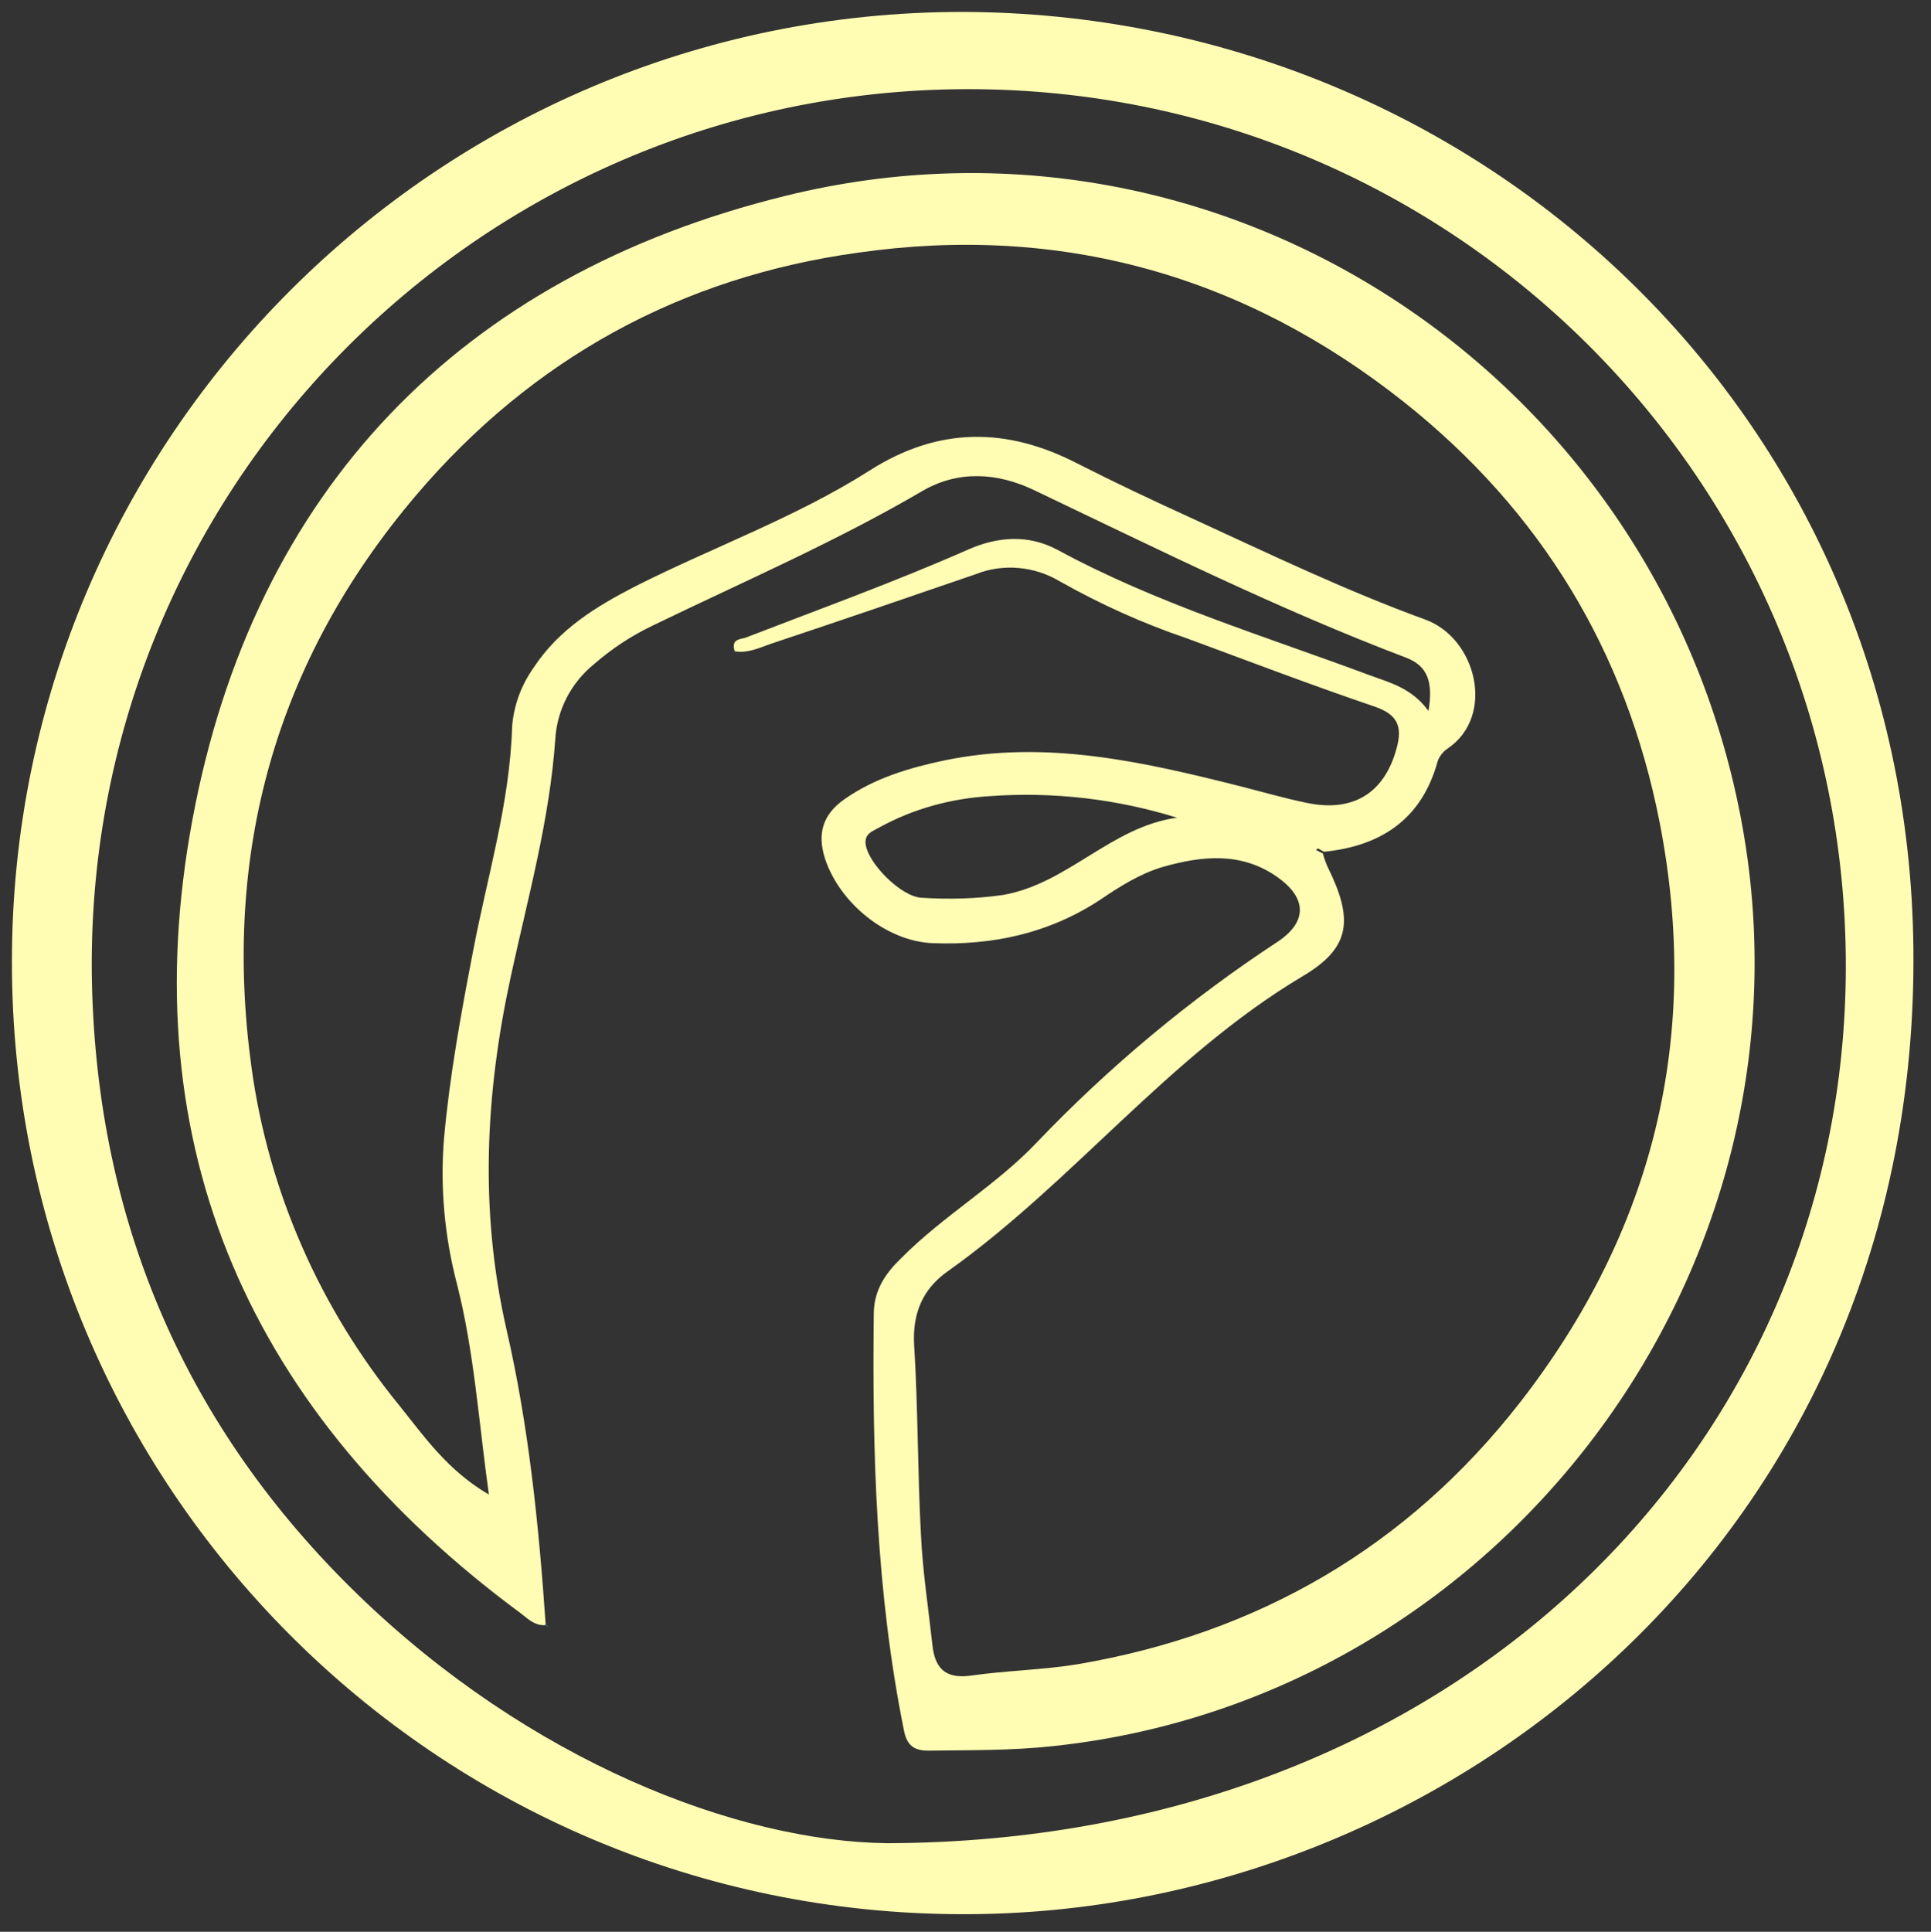<?xml version="1.0" encoding="utf-8"?>
<!-- Generator: Adobe Illustrator 24.0.3, SVG Export Plug-In . SVG Version: 6.00 Build 0)  -->
<svg version="1.1" id="lizard" xmlns="http://www.w3.org/2000/svg" xmlns:xlink="http://www.w3.org/1999/xlink" x="0px" y="0px"
	 viewBox="0 0 340.1 340.2" style="enable-background:new 0 0 340.1 340.2;" xml:space="preserve">
<rect x="0" y="0" width="340.1" height="340.2" fill="#333333" stroke="none"/>
<style type="text/css">
	.st0{fill:#447391;}
	.st1{fill:#FCFCFD;}
	.st2{fill:#77AFBF;}
	.st3{fill:#FFFCB4;}
</style>
<title>lizard</title>
<path class="st0" d="M592.8,2.1C682.9,2.3,759.3,72.4,760.3,167c1.1,102.5-81.3,170.3-167.5,170.1c-92.6-0.1-167.5-75.2-167.4-167.8
	C425.4,77.1,500.4,2.1,592.8,2.1z M579.6,324.6c100-0.3,168.8-69.6,168.8-154.5c0-85.6-69.4-154.6-154.9-154.4
	c-85.9,0.2-156,70.8-154,157.7c1,42,16.6,78.1,46.8,107.4C516.5,310.1,553.1,324.3,579.6,324.6L579.6,324.6z"/>
<path class="st1" d="M579.6,324.6c-26.5-0.3-63.1-14.5-93.2-43.8s-45.9-65.4-46.8-107.4c-2-86.9,68-157.5,154-157.7
	c85.4-0.2,154.8,68.8,154.8,154.4C748.4,255,679.6,324.3,579.6,324.6L579.6,324.6z M519.3,286.2l0.5,0.4l-0.4-0.6
	c-1.1-17.5-3-34.9-6.9-51.9c-4.9-21.1-3.7-41.5,0.8-62.3c3-13.8,6.8-27.5,7.8-41.6c0.4-5.2,2.9-10,6.9-13.3c3.2-2.7,6.7-5,10.4-6.8
	c15.8-7.7,32-14.7,47.3-23.6c6.3-3.7,13.2-3.3,19.7-0.2c21.6,10.4,43.1,21,65.5,29.5c4,1.5,4.9,4.6,4,9.4c-3.1-4.1-6.9-4.9-10.4-6.3
	c-18.5-7-37.5-12.7-55-22.1c-5-2.7-10.3-2.4-15.5-0.1c-13,5.7-26.3,10.5-39.4,15.6c-0.9,0.3-2.6,0.3-1.9,2.4
	c2.3,0.4,4.4-0.7,6.6-1.4c12-4,23.9-8.1,35.9-12.2c4.9-1.9,10.4-1.4,14.8,1.3c7.1,4,14.5,7.4,22.3,10c11.1,4,22.2,8.2,33.3,12.1
	c3.9,1.4,4.7,3.5,3.7,7.2c-2.1,7.9-7.6,11.5-15.8,9.7c-3.9-0.8-7.7-2-11.6-2.9c-17.2-4.3-34.4-8.3-52.2-4.6
	c-6.2,1.3-12.3,3.1-17.6,6.8c-3.8,2.6-4.9,6.1-3.5,10.5c2.5,7.8,10.8,14.5,19,14.9c10.5,0.4,20.5-1.7,29.4-7.6c3.5-2.3,7-4.6,11-5.8
	c6.9-2,13.8-2.7,20.2,1.7c5.3,3.7,5.5,7.9,0.2,11.4c-15.5,10.1-29.7,22-42.5,35.4c-7.2,7.6-16.5,12.9-23.9,20.4
	c-2.7,2.7-4.7,5.6-4.8,9.5c-0.3,24.7,0.4,49.3,5.3,73.6c0.5,2.6,1.7,3.6,4.3,3.6c7.3-0.1,14.6,0,22-0.8
	c79-8.4,135.5-83.6,121.4-161.9c-14-78.8-90.9-130.3-168.5-111.1c-57.4,14.1-93.8,51.7-104.6,109.7c-10.8,58,10.4,104.9,57.8,139.9
	C516.2,285,517.4,286.3,519.3,286.2L519.3,286.2z"/>
<path class="st0" d="M519.3,286.2c-1.9,0.1-3.1-1.2-4.3-2.1c-47.4-35-68.6-81.9-57.8-139.8C468,86.4,504.3,48.6,561.6,34.5
	c77.6-19.2,154.5,32.4,168.6,111.1c14,78.2-42.5,153.5-121.4,161.9c-7.3,0.8-14.6,0.7-22,0.8c-2.6,0-3.8-1-4.3-3.6
	c-4.9-24.3-5.6-48.9-5.3-73.6c0.1-4,2.1-6.9,4.8-9.5c7.4-7.5,16.7-12.8,23.9-20.4c12.8-13.4,27.1-25.3,42.5-35.4
	c5.2-3.5,5.1-7.7-0.2-11.4c-6.3-4.4-13.2-3.7-20.2-1.7c-4,1.2-7.6,3.5-11,5.8c-9,5.9-18.9,8-29.4,7.6c-8.1-0.3-16.4-7-19-14.9
	c-1.4-4.4-0.4-7.8,3.5-10.5c5.3-3.7,11.4-5.5,17.6-6.8c17.9-3.7,35.1,0.3,52.2,4.6c3.9,1,7.7,2.1,11.6,2.9
	c8.2,1.7,13.7-1.8,15.8-9.7c1-3.7,0.2-5.8-3.7-7.2c-11.2-3.8-22.2-8-33.3-12.1c-7.7-2.6-15.2-6-22.3-10c-4.5-2.7-10-3.2-14.8-1.3
	c-11.9,4.1-23.9,8.2-35.9,12.2c-2.1,0.7-4.2,1.8-6.6,1.4c-0.7-2.2,1-2.1,1.9-2.4c13.2-5.1,26.5-9.9,39.4-15.6
	c5.1-2.2,10.4-2.6,15.5,0.1c17.5,9.5,36.5,15.2,55,22.1c3.5,1.3,7.4,2.2,10.4,6.3c0.8-4.9,0-7.9-4-9.4
	c-22.4-8.5-43.9-19.2-65.5-29.5c-6.5-3.1-13.4-3.5-19.7,0.2c-15.2,8.9-31.4,15.9-47.3,23.6c-3.8,1.8-7.3,4.1-10.4,6.8
	c-4.1,3.3-6.6,8.1-6.9,13.3c-1,14.2-4.8,27.8-7.8,41.6c-4.5,20.7-5.6,41.2-0.8,62.3c3.9,16.9,5.7,34.4,6.9,51.9L519.3,286.2
	L519.3,286.2z M656.5,150c-0.4-0.2-0.7-0.4-1.1-0.6l-0.3,0.3l1.2,0.6c0.2,0.8,0.5,1.6,0.8,2.3c4.6,9.3,4.2,14.3-4.5,19.4
	c-23.6,14.1-40.3,36.2-62.4,51.9c-4.4,3.1-6.2,7.4-5.9,12.9c0.7,11.1,0.6,22.3,1.2,33.4c0.3,6.5,1.3,12.9,2,19.3
	c0.4,4.1,2.1,6.2,6.7,5.6c6.2-0.9,12.6-1,18.8-2c31.9-5.4,58.2-20.7,78-46.1c23.5-30.2,32-64.4,24.6-102.2
	c-5.9-30.1-20.9-54.8-44.9-73.9c-28.3-22.5-60.7-31.5-96.3-26.4c-31.1,4.3-57.3,18.6-77.8,42.7c-24.8,29.2-34.2,63.1-29,100.8
	c3,21.9,12.1,42.5,26.1,59.6c4.4,5.5,8.5,11.4,15.7,15.6c-1.8-13-2.6-25.2-5.6-37c-2.2-8.4-3-17.1-2.3-25.7c1-11.1,3-22,5.1-32.9
	c2.5-13.2,6.5-26.1,6.9-39.7c0.3-3.7,1.6-7.2,3.7-10.2c4.5-6.9,11.1-10.9,18.1-14.5c13.7-6.9,28.2-12.1,41.1-20.3
	c12.2-7.8,24.3-7.7,36.8-1.2c6.7,3.4,13.5,6.6,20.3,9.7c13.5,6.2,26.8,12.6,40.8,17.7c9.1,3.3,12.4,17,4,22.7
	c-0.8,0.5-1.5,1.4-1.8,2.3C673.7,144.3,666.5,149,656.5,150L656.5,150z M630.6,144c-10.6-3.3-21.8-4.6-32.9-3.8
	c-6.8,0.4-13.5,2.2-19.5,5.5c-1.2,0.7-2.8,1.1-2.4,3.2c0.6,3.3,6.2,9,9.8,9.2c4.8,0.3,9.6,0.2,14.4-0.5
	C611.4,155.6,619,145.6,630.6,144L630.6,144z"/>
<path class="st0" d="M519.5,286l0.4,0.6l-0.5-0.4L519.5,286z"/>
<path class="st2" d="M656.5,150c10-1,17.2-5.7,20-15.9c0.3-0.9,1-1.7,1.8-2.3c8.4-5.7,5.1-19.4-4-22.7
	c-13.9-5.1-27.2-11.6-40.7-17.8c-6.8-3.1-13.6-6.3-20.3-9.7c-12.6-6.5-24.6-6.6-36.8,1.2c-12.9,8.2-27.4,13.5-41.1,20.3
	c-7,3.5-13.7,7.6-18.1,14.5c-2.1,3-3.4,6.5-3.7,10.2c-0.5,13.6-4.4,26.5-6.9,39.7c-2.1,10.9-4.1,21.9-5.1,32.9
	c-0.7,8.6,0.1,17.3,2.3,25.7c3,11.9,3.8,24.1,5.6,37c-7.2-4.1-11.4-10.1-15.8-15.5c-14-17.1-23.1-37.7-26.1-59.6
	c-5.2-37.7,4.2-71.6,29-100.8c20.5-24.1,46.8-38.4,77.8-42.7c35.6-5,68,3.9,96.3,26.4c23.9,19.1,39,43.8,44.9,73.9
	c7.4,37.8-1.1,72-24.6,102.2c-19.8,25.5-46.1,40.8-78,46.1c-6.2,1-12.5,1.2-18.8,2c-4.6,0.7-6.2-1.5-6.7-5.6
	c-0.7-6.4-1.6-12.9-2-19.3c-0.6-11.1-0.5-22.3-1.2-33.4c-0.3-5.6,1.5-9.8,5.9-12.9c22.2-15.7,38.8-37.9,62.4-51.9
	c8.7-5.2,9.2-10.2,4.5-19.4c-0.3-0.8-0.6-1.5-0.8-2.3L656.5,150L656.5,150z"/>
<path class="st2" d="M630.5,143.9c-11.5,1.7-19.2,11.6-30.7,13.6c-4.8,0.7-9.6,0.9-14.4,0.5c-3.6-0.2-9.2-5.9-9.8-9.2
	c-0.4-2.1,1.2-2.5,2.4-3.2c6-3.3,12.7-5.1,19.5-5.5C608.8,139.3,619.9,140.6,630.5,143.9L630.5,143.9z M656.2,150.2l-1.2-0.6
	c0.1-0.1,0.2-0.3,0.3-0.3c0.4,0.2,0.8,0.4,1.1,0.6L656.2,150.2L656.2,150.2z"/>
<g>
	<path class="st3" d="M169.5,2.1C259.6,2.3,336,72.4,337,167c1.1,102.5-81.3,170.3-167.5,170.1C76.9,337,2,261.9,2.1,169.3
		C2.1,77.1,77.1,2.1,169.5,2.1z M156.3,324.6c100-0.3,168.8-69.6,168.8-154.5c0-85.6-69.4-154.6-154.9-154.4
		c-85.9,0.2-156,70.8-154,157.7c1,42,16.6,78.1,46.8,107.4S129.8,324.3,156.3,324.6L156.3,324.6z"/>
	<path class="st3" d="M96,286.2c-1.9,0.1-3.1-1.2-4.3-2.1c-47.4-35-68.6-81.9-57.8-139.8S81,48.6,138.3,34.5
		c77.6-19.2,154.5,32.4,168.6,111.1c14,78.2-42.5,153.5-121.4,161.9c-7.3,0.8-14.6,0.7-22,0.8c-2.6,0-3.8-1-4.3-3.6
		c-4.9-24.3-5.6-48.9-5.3-73.6c0.1-4,2.1-6.9,4.8-9.5c7.4-7.5,16.7-12.8,23.9-20.4c12.8-13.4,27.1-25.3,42.5-35.4
		c5.2-3.5,5.1-7.7-0.2-11.4c-6.3-4.4-13.2-3.7-20.2-1.7c-4,1.2-7.6,3.5-11,5.8c-9,5.9-18.9,8-29.4,7.6c-8.1-0.3-16.4-7-19-14.9
		c-1.4-4.4-0.4-7.8,3.5-10.5c5.3-3.7,11.4-5.5,17.6-6.8c17.9-3.7,35.1,0.3,52.2,4.6c3.9,1,7.7,2.1,11.6,2.9
		c8.2,1.7,13.7-1.8,15.8-9.7c1-3.7,0.2-5.8-3.7-7.2c-11.2-3.8-22.2-8-33.3-12.1c-7.7-2.6-15.2-6-22.3-10c-4.5-2.7-10-3.2-14.8-1.3
		c-11.9,4.1-23.9,8.2-35.9,12.2c-2.1,0.7-4.2,1.8-6.6,1.4c-0.7-2.2,1-2.1,1.9-2.4c13.2-5.1,26.5-9.9,39.4-15.6
		c5.1-2.2,10.4-2.6,15.5,0.1c17.5,9.5,36.5,15.2,55,22.1c3.5,1.3,7.4,2.2,10.4,6.3c0.8-4.9,0-7.9-4-9.4
		c-22.4-8.5-43.9-19.2-65.5-29.5c-6.5-3.1-13.4-3.5-19.7,0.2c-15.2,8.9-31.4,15.9-47.3,23.6c-3.8,1.8-7.3,4.1-10.4,6.8
		c-4.1,3.3-6.6,8.1-6.9,13.3c-1,14.2-4.8,27.8-7.8,41.6c-4.5,20.7-5.6,41.2-0.8,62.3c3.9,16.9,5.7,34.4,6.9,51.9L96,286.2L96,286.2z
		 M233.2,150c-0.4-0.2-0.7-0.4-1.1-0.6l-0.3,0.3l1.2,0.6c0.2,0.8,0.5,1.6,0.8,2.3c4.6,9.3,4.2,14.3-4.5,19.4
		c-23.6,14.1-40.3,36.2-62.4,51.9c-4.4,3.1-6.2,7.4-5.9,12.9c0.7,11.1,0.6,22.3,1.2,33.4c0.3,6.5,1.3,12.9,2,19.3
		c0.4,4.1,2.1,6.2,6.7,5.6c6.2-0.9,12.6-1,18.8-2c31.9-5.4,58.2-20.7,78-46.1c23.5-30.2,32-64.4,24.6-102.2
		c-5.9-30.1-20.9-54.8-44.9-73.9c-28.3-22.5-60.7-31.5-96.3-26.4C120,48.8,93.8,63.1,73.3,87.2c-24.8,29.2-34.2,63.1-29,100.8
		c3,21.9,12.1,42.5,26.1,59.6c4.4,5.5,8.5,11.4,15.7,15.6c-1.8-13-2.6-25.2-5.6-37c-2.2-8.4-3-17.1-2.3-25.7c1-11.1,3-22,5.1-32.9
		c2.5-13.2,6.5-26.1,6.9-39.7c0.3-3.7,1.6-7.2,3.7-10.2c4.5-6.9,11.1-10.9,18.1-14.5c13.7-6.9,28.2-12.1,41.1-20.3
		c12.2-7.8,24.3-7.7,36.8-1.2c6.7,3.4,13.5,6.6,20.3,9.7c13.5,6.2,26.8,12.6,40.8,17.7c9.1,3.3,12.4,17,4,22.7
		c-0.8,0.5-1.5,1.4-1.8,2.3C250.4,144.3,243.2,149,233.2,150L233.2,150z M207.3,144c-10.6-3.3-21.8-4.6-32.9-3.8
		c-6.8,0.4-13.5,2.2-19.5,5.5c-1.2,0.7-2.8,1.1-2.4,3.2c0.6,3.3,6.2,9,9.8,9.2c4.8,0.3,9.6,0.2,14.4-0.5
		C188.1,155.6,195.7,145.6,207.3,144L207.3,144z"/>
</g>
<path class="st0" d="M96.2,286l0.4,0.6l-0.5-0.4L96.2,286z"/>
<path class="st0" d="M-251.5,2.1C-161.4,2.3-85,72.4-84,167c1.1,102.5-81.3,170.3-167.5,170.1c-92.6-0.1-167.5-75.2-167.4-167.8
	C-418.9,77.1-343.9,2.1-251.5,2.1z M-264.7,324.6c100-0.3,168.8-69.6,168.8-154.5c0-85.6-69.4-154.6-154.9-154.4
	c-85.9,0.2-156,70.8-154,157.7c1,42,16.6,78.1,46.8,107.4C-327.8,310.1-291.2,324.3-264.7,324.6L-264.7,324.6z"/>
<path class="st1" d="M-264.7,324.6c-26.5-0.3-63.1-14.5-93.2-43.8s-45.9-65.4-46.8-107.4c-2-86.9,68-157.5,154-157.7
	c85.4-0.2,154.8,68.8,154.8,154.4C-95.9,255-164.7,324.3-264.7,324.6L-264.7,324.6z M-325,286.2l0.5,0.4l-0.4-0.6
	c-1.1-17.5-3-34.9-6.9-51.9c-4.9-21.1-3.7-41.5,0.8-62.3c3-13.8,6.8-27.5,7.8-41.6c0.4-5.2,2.9-10,6.9-13.3c3.2-2.7,6.7-5,10.4-6.8
	c15.8-7.7,32-14.7,47.3-23.6c6.3-3.7,13.2-3.3,19.7-0.2c21.6,10.4,43.1,21,65.5,29.5c4,1.5,4.9,4.6,4,9.4c-3.1-4.1-6.9-4.9-10.4-6.3
	c-18.5-7-37.5-12.7-55-22.1c-5-2.7-10.3-2.4-15.5-0.1c-13,5.7-26.3,10.5-39.4,15.6c-0.9,0.3-2.6,0.3-1.9,2.4
	c2.3,0.4,4.4-0.7,6.6-1.4c12-4,23.9-8.1,35.9-12.2c4.9-1.9,10.4-1.4,14.8,1.3c7.1,4,14.5,7.4,22.3,10c11.1,4,22.2,8.2,33.3,12.1
	c3.9,1.4,4.7,3.5,3.7,7.2c-2.1,7.9-7.6,11.5-15.8,9.7c-3.9-0.8-7.7-2-11.6-2.9c-17.2-4.3-34.4-8.3-52.2-4.6
	c-6.2,1.3-12.3,3.1-17.6,6.8c-3.8,2.6-4.9,6.1-3.5,10.5c2.5,7.8,10.8,14.5,19,14.9c10.5,0.4,20.5-1.7,29.4-7.6c3.5-2.3,7-4.6,11-5.8
	c6.9-2,13.8-2.7,20.2,1.7c5.3,3.7,5.5,7.9,0.2,11.4c-15.5,10.1-29.7,22-42.5,35.4c-7.2,7.6-16.5,12.9-23.9,20.4
	c-2.7,2.7-4.7,5.6-4.8,9.5c-0.3,24.7,0.4,49.3,5.3,73.6c0.5,2.6,1.7,3.6,4.3,3.6c7.3-0.1,14.6,0,22-0.8
	c79-8.4,135.5-83.6,121.4-161.9c-14-78.8-90.9-130.3-168.5-111.1c-57.4,14.1-93.8,51.7-104.6,109.7c-10.8,58,10.4,104.9,57.8,139.9
	C-328.1,285-326.9,286.3-325,286.2L-325,286.2z"/>
<path class="st0" d="M-325,286.2c-1.9,0.1-3.1-1.2-4.3-2.1c-47.4-35-68.6-81.9-57.8-139.8S-340,48.6-282.7,34.5
	c77.6-19.2,154.5,32.4,168.6,111.1c14,78.2-42.5,153.5-121.4,161.9c-7.3,0.8-14.6,0.7-22,0.8c-2.6,0-3.8-1-4.3-3.6
	c-4.9-24.3-5.6-48.9-5.3-73.6c0.1-4,2.1-6.9,4.8-9.5c7.4-7.5,16.7-12.8,23.9-20.4c12.8-13.4,27.1-25.3,42.5-35.4
	c5.2-3.5,5.1-7.7-0.2-11.4c-6.3-4.4-13.2-3.7-20.2-1.7c-4,1.2-7.6,3.5-11,5.8c-9,5.9-18.9,8-29.4,7.6c-8.1-0.3-16.4-7-19-14.9
	c-1.4-4.4-0.4-7.8,3.5-10.5c5.3-3.7,11.4-5.5,17.6-6.8c17.9-3.7,35.1,0.3,52.2,4.6c3.9,1,7.7,2.1,11.6,2.9
	c8.2,1.7,13.7-1.8,15.8-9.7c1-3.7,0.2-5.8-3.7-7.2c-11.2-3.8-22.2-8-33.3-12.1c-7.7-2.6-15.2-6-22.3-10c-4.5-2.7-10-3.2-14.8-1.3
	c-11.9,4.1-23.9,8.2-35.9,12.2c-2.1,0.7-4.2,1.8-6.6,1.4c-0.7-2.2,1-2.1,1.9-2.4c13.2-5.1,26.5-9.9,39.4-15.6
	c5.1-2.2,10.4-2.6,15.5,0.1c17.5,9.5,36.5,15.2,55,22.1c3.5,1.3,7.4,2.2,10.4,6.3c0.8-4.9,0-7.9-4-9.4
	c-22.4-8.5-43.9-19.2-65.5-29.5c-6.5-3.1-13.4-3.5-19.7,0.2c-15.2,8.9-31.4,15.9-47.3,23.6c-3.8,1.8-7.3,4.1-10.4,6.8
	c-4.1,3.3-6.6,8.1-6.9,13.3c-1,14.2-4.8,27.8-7.8,41.6c-4.5,20.7-5.6,41.2-0.8,62.3c3.9,16.9,5.7,34.4,6.9,51.9L-325,286.2
	L-325,286.2z M-187.8,150c-0.4-0.2-0.7-0.4-1.1-0.6l-0.3,0.3l1.2,0.6c0.2,0.8,0.5,1.6,0.8,2.3c4.6,9.3,4.2,14.3-4.5,19.4
	c-23.6,14.1-40.3,36.2-62.4,51.9c-4.4,3.1-6.2,7.4-5.9,12.9c0.7,11.1,0.6,22.3,1.2,33.4c0.3,6.5,1.3,12.9,2,19.3
	c0.4,4.1,2.1,6.2,6.7,5.6c6.2-0.9,12.6-1,18.8-2c31.9-5.4,58.2-20.7,78-46.1c23.5-30.2,32-64.4,24.6-102.2
	c-5.9-30.1-20.9-54.8-44.9-73.9c-28.3-22.5-60.7-31.5-96.3-26.4c-31.1,4.3-57.3,18.6-77.8,42.7c-24.8,29.2-34.2,63.1-29,100.8
	c3,21.9,12.1,42.5,26.1,59.6c4.4,5.5,8.5,11.4,15.7,15.6c-1.8-13-2.6-25.2-5.6-37c-2.2-8.4-3-17.1-2.3-25.7c1-11.1,3-22,5.1-32.9
	c2.5-13.2,6.5-26.1,6.9-39.7c0.3-3.7,1.6-7.2,3.7-10.2c4.5-6.9,11.1-10.9,18.1-14.5c13.7-6.9,28.2-12.1,41.1-20.3
	c12.2-7.8,24.3-7.7,36.8-1.2c6.7,3.4,13.5,6.6,20.3,9.7c13.5,6.2,26.8,12.6,40.8,17.7c9.1,3.3,12.4,17,4,22.7
	c-0.8,0.5-1.5,1.4-1.8,2.3C-170.6,144.3-177.8,149-187.8,150L-187.8,150z M-213.7,144c-10.6-3.3-21.8-4.6-32.9-3.8
	c-6.8,0.4-13.5,2.2-19.5,5.5c-1.2,0.7-2.8,1.1-2.4,3.2c0.6,3.3,6.2,9,9.8,9.2c4.8,0.3,9.6,0.2,14.4-0.5
	C-232.9,155.6-225.3,145.6-213.7,144L-213.7,144z"/>
<path class="st0" d="M-324.8,286l0.4,0.6l-0.5-0.4L-324.8,286z"/>
<path class="st3" d="M-187.8,150c10-1,17.2-5.7,20-15.9c0.3-0.9,1-1.7,1.8-2.3c8.4-5.7,5.1-19.4-4-22.7
	c-13.9-5.1-27.2-11.6-40.7-17.8c-6.8-3.1-13.6-6.3-20.3-9.7c-12.6-6.5-24.6-6.6-36.8,1.2c-12.9,8.2-27.4,13.5-41.1,20.3
	c-7,3.5-13.7,7.6-18.1,14.5c-2.1,3-3.4,6.5-3.7,10.2c-0.5,13.6-4.4,26.5-6.9,39.7c-2.1,10.9-4.1,21.9-5.1,32.9
	c-0.7,8.6,0.1,17.3,2.3,25.7c3,11.9,3.8,24.1,5.6,37c-7.2-4.1-11.4-10.1-15.8-15.5c-14-17.1-23.1-37.7-26.1-59.6
	c-5.2-37.7,4.2-71.6,29-100.8c20.5-24.1,46.8-38.4,77.8-42.7c35.6-5,68,3.9,96.3,26.4c23.9,19.1,39,43.8,44.9,73.9
	c7.4,37.8-1.1,72-24.6,102.2c-19.8,25.5-46.1,40.8-78,46.1c-6.2,1-12.5,1.2-18.8,2c-4.6,0.7-6.2-1.5-6.7-5.6
	c-0.7-6.4-1.6-12.9-2-19.3c-0.6-11.1-0.5-22.3-1.2-33.4c-0.3-5.6,1.5-9.8,5.9-12.9c22.2-15.7,38.8-37.9,62.4-51.9
	c8.7-5.2,9.2-10.2,4.5-19.4c-0.3-0.8-0.6-1.5-0.8-2.3L-187.8,150L-187.8,150z"/>
<path class="st3" d="M-213.8,143.9c-11.5,1.7-19.2,11.6-30.7,13.6c-4.8,0.7-9.6,0.9-14.4,0.5c-3.6-0.2-9.2-5.9-9.8-9.2
	c-0.4-2.1,1.2-2.5,2.4-3.2c6-3.3,12.7-5.1,19.5-5.5C-235.5,139.3-224.4,140.6-213.8,143.9L-213.8,143.9z M-188.1,150.2l-1.2-0.6
	c0.1-0.1,0.2-0.3,0.3-0.3c0.4,0.2,0.8,0.4,1.1,0.6L-188.1,150.2L-188.1,150.2z"/>
</svg>
